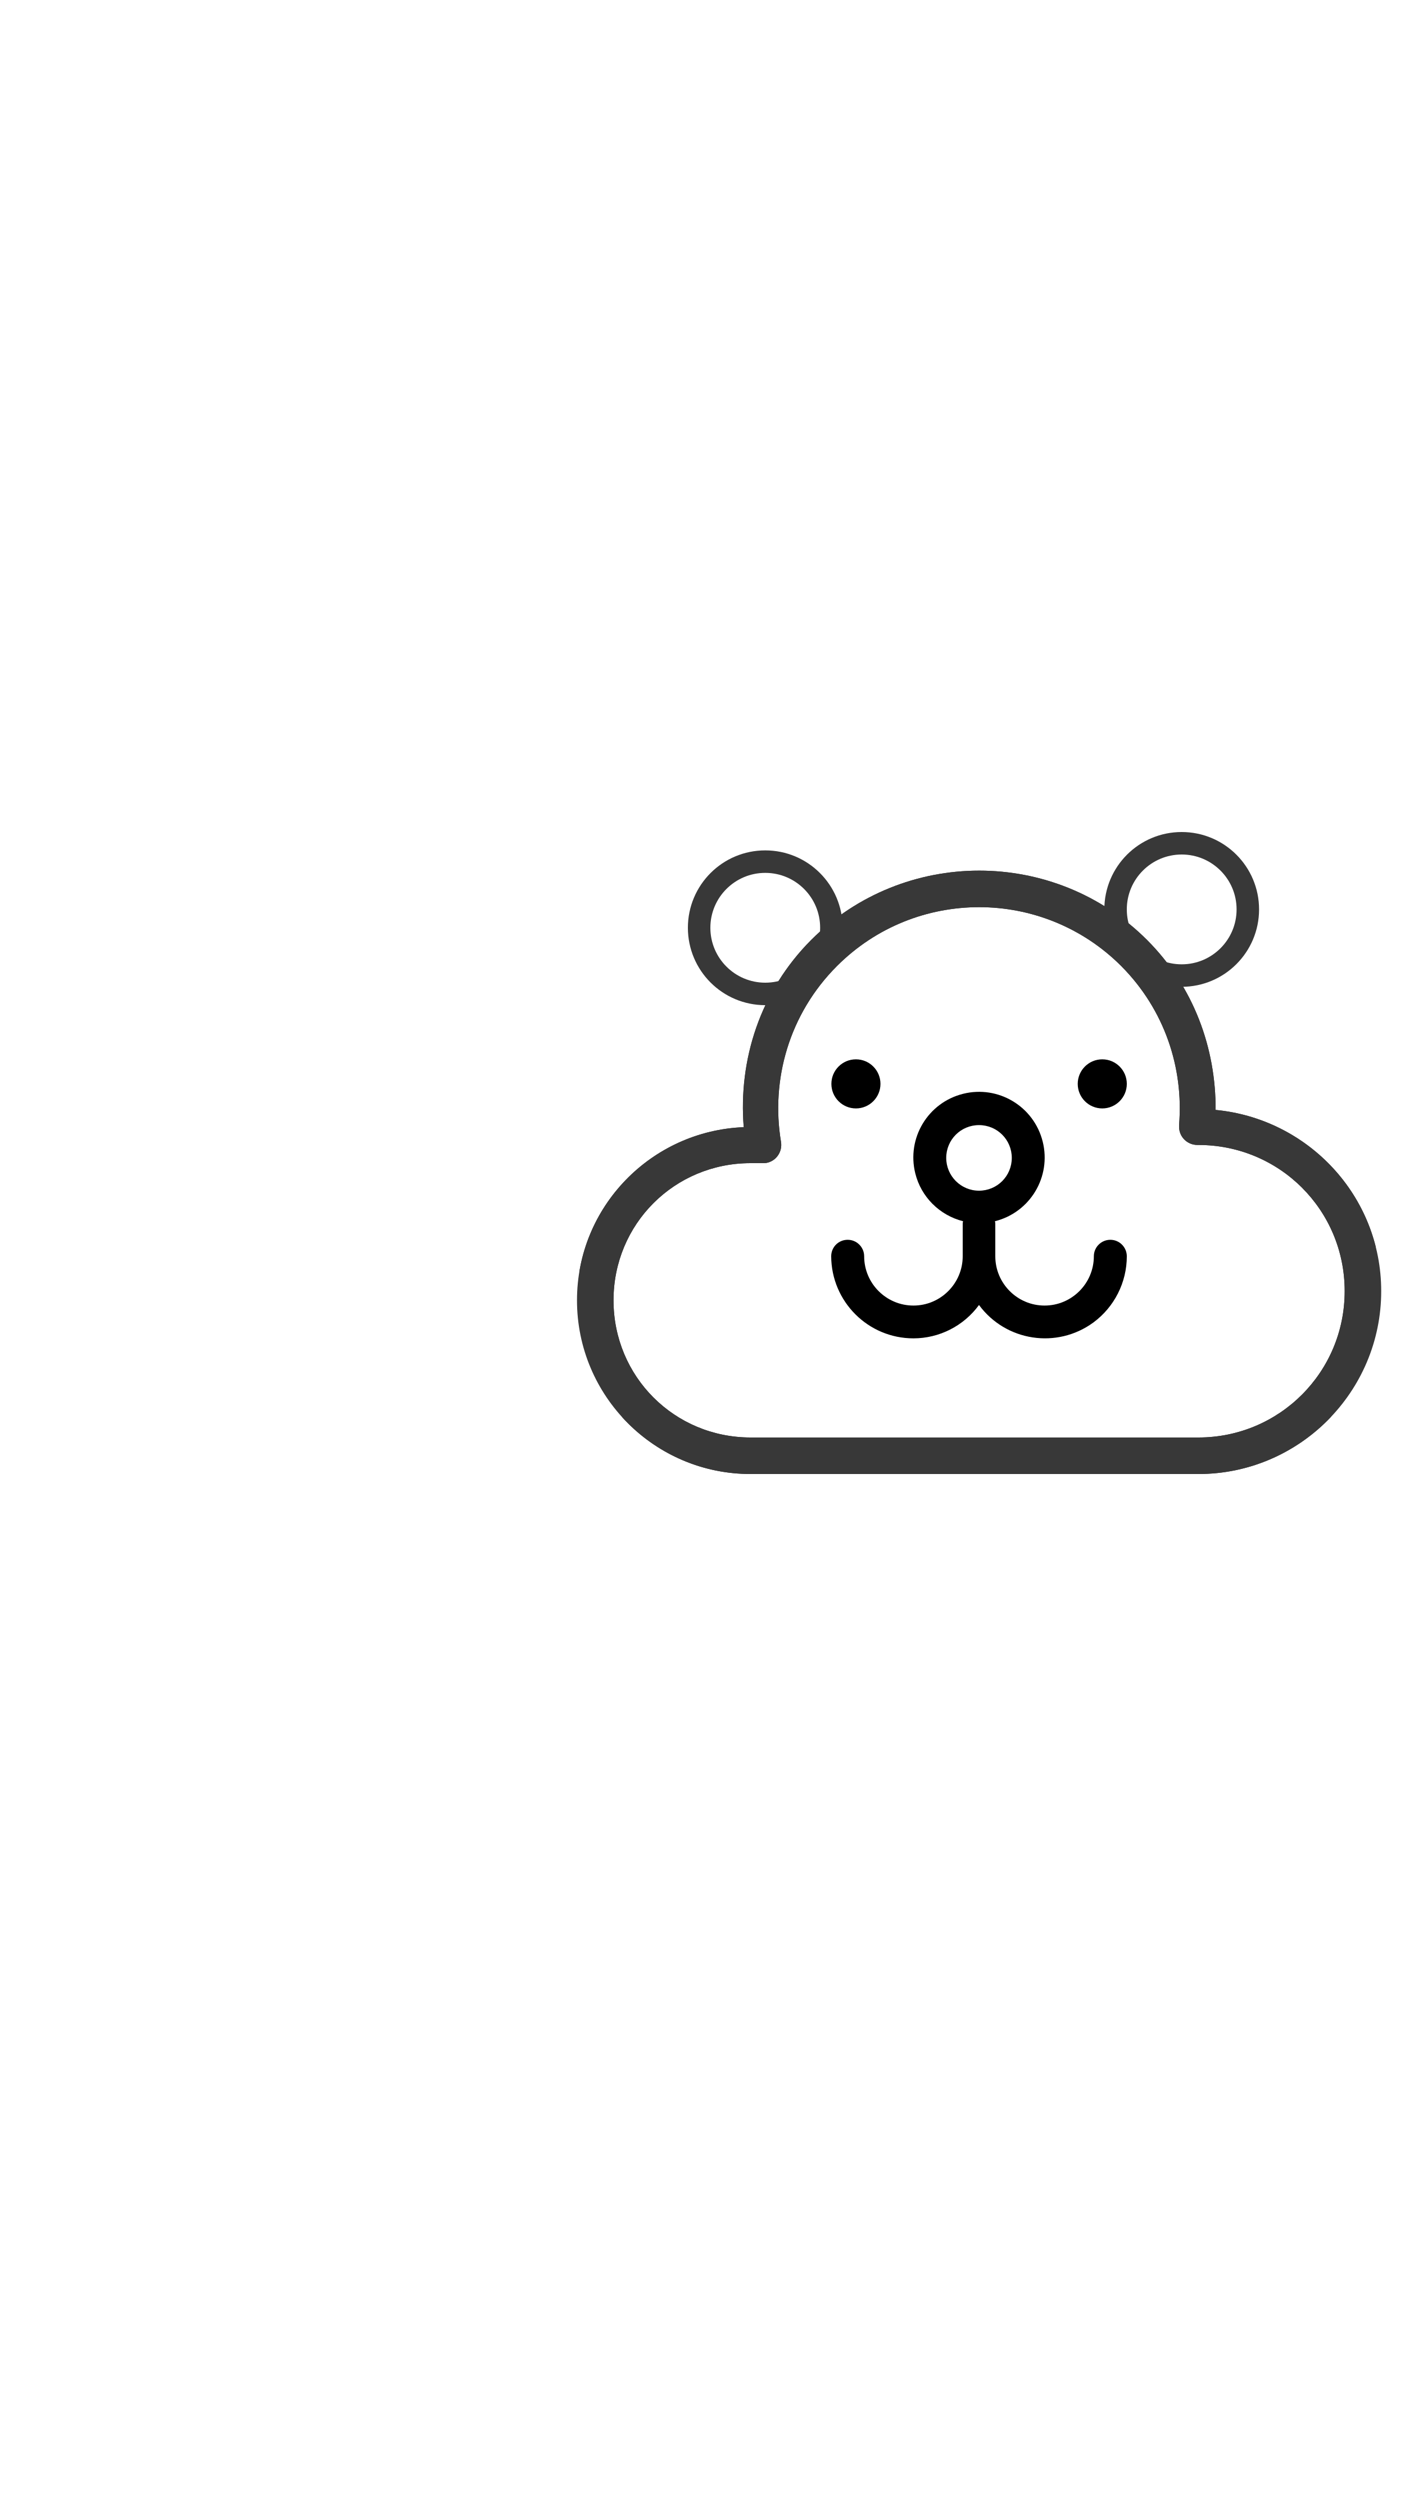 <?xml version="1.0" encoding="utf-8"?>
<!-- Generator: Adobe Illustrator 23.0.3, SVG Export Plug-In . SVG Version: 6.00 Build 0)  -->
<svg version="1.1" id="Layer_1" xmlns="http://www.w3.org/2000/svg" xmlns:xlink="http://www.w3.org/1999/xlink" x="0px" y="0px"
	 viewBox="0 0 750 1334" style="enable-background:new 0 0 750 1334;" xml:space="preserve">
<style type="text/css">
	.st0{clip-path:url(#SVGID_2_);fill:#383838;}
	.st1{fill:none;stroke:#383838;stroke-width:12;stroke-miterlimit:10;}
</style>
<g>
	<defs>
		<path id="SVGID_1_" d="M522.7,464.6c32.4,0,64.9,12.3,89.6,37c25,25,36.8,57.9,36.6,90.7c49.4,4.7,88.4,46,88.4,96.7
			c0,53.8-43.8,97.6-97.6,97.6h-239c-51.2,0-92.7-41.5-92.7-92.7c0-49.9,39.6-90.4,89-92.4c-2.9-35.8,8.7-72.5,36-99.9
			C457.7,477,490.2,464.6,522.7,464.6z M522.7,484.1c-27.5,0-54.9,10.4-75.9,31.4c-25.6,25.6-35.4,60.7-29.9,93.8
			c0.9,5.3-2.6,10.4-7.9,11.3c-0.6,0.1-1.1,0.1-1.7,0.1h-6.6c-40.7,0-73.2,32.5-73.2,73.2c0,40.7,32.5,73.2,73.2,73.2h239
			c43.2,0,78.1-34.8,78.1-78.1S683,611,639.7,611c-0.2,0-0.4,0-0.5,0c-5.4,0-9.8-4.3-9.8-9.7c0-0.3,0-0.6,0-1
			c2.5-30.4-7.7-61.5-30.9-84.8C577.6,494.6,550.1,484.1,522.7,484.1L522.7,484.1z"/>
	</defs>
	<use xlink:href="#SVGID_1_"  style="overflow:visible;fill:#383838;"/>
	<clipPath id="SVGID_2_">
		<use xlink:href="#SVGID_1_"  style="overflow:visible;"/>
	</clipPath>
	<ellipse class="st0" cx="521.3" cy="654.8" rx="213.3" ry="219.3"/>
</g>
<circle cx="588.4" cy="578.4" r="13.1"/>
<circle cx="456.9" cy="578.4" r="13.1"/>
<path d="M487.6,714.2c13.8,0,26.8-6.6,35-17.8c14.3,19.4,41.6,23.6,61.1,9.3c11.2-8.3,17.8-21.4,17.8-35.3c0-4.8-3.9-8.8-8.8-8.8
	c-4.8,0-8.8,3.9-8.8,8.8c0,14.5-11.8,26.3-26.3,26.3c-14.5,0-26.3-11.8-26.3-26.3v-17.5c0-0.4-0.1-0.8-0.2-1.2
	c18.8-4.7,30.2-23.7,25.5-42.5c-4.7-18.8-23.7-30.2-42.5-25.5c-18.8,4.7-30.2,23.7-25.5,42.5c3.1,12.5,12.9,22.3,25.5,25.5
	c-0.1,0.4-0.2,0.8-0.2,1.2v17.5c0,14.5-11.8,26.3-26.3,26.3c-14.5,0-26.3-11.8-26.3-26.3c0-4.8-3.9-8.8-8.8-8.8s-8.8,3.9-8.8,8.8
	C443.8,694.6,463.4,714.2,487.6,714.2z M505.1,617.9c0-9.7,7.8-17.5,17.5-17.5s17.5,7.8,17.5,17.5s-7.8,17.5-17.5,17.5
	S505.1,627.5,505.1,617.9z"/>
<circle class="st1" cx="408.5" cy="495.1" r="35.3"/>
<circle class="st1" cx="630.8" cy="485.3" r="35.3"/>
<circle cx="833.5" cy="497.4" r="2.5"/>
</svg>
